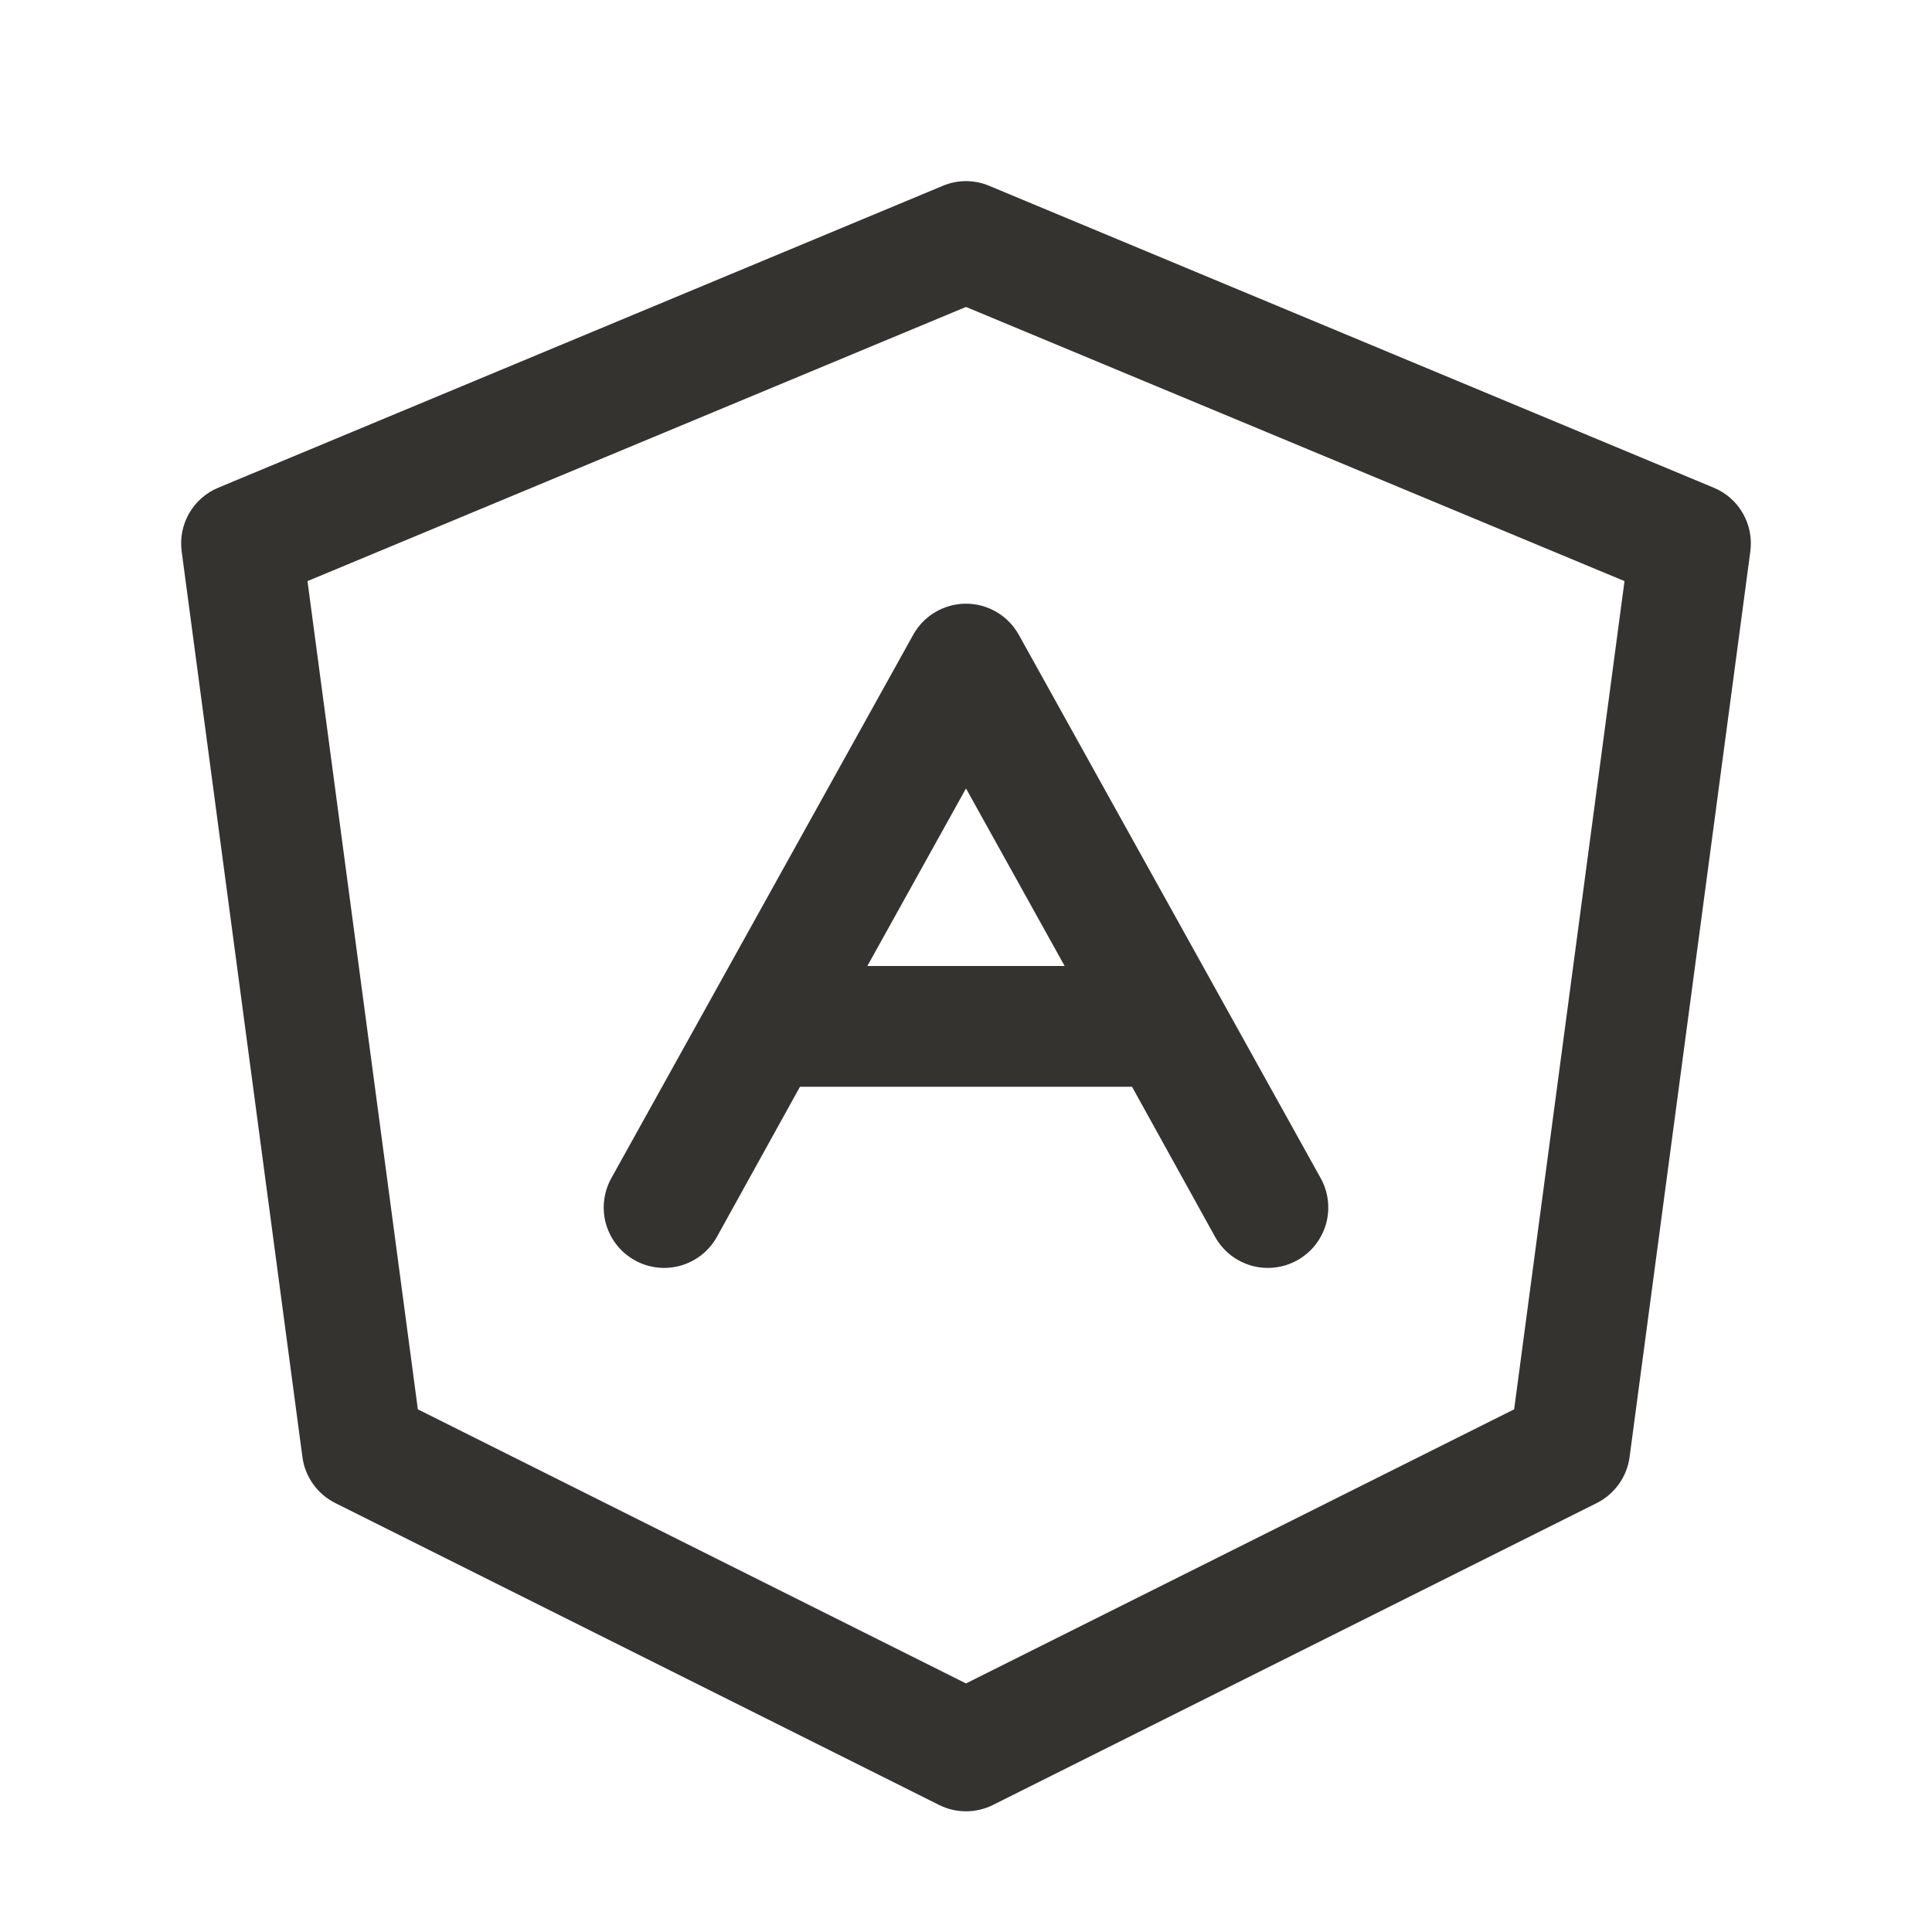 <svg width="32" height="32" viewBox="0 0 32 32" fill="none" xmlns="http://www.w3.org/2000/svg">
<path d="M28.385 8.078L16.385 3.078C16.263 3.026 16.132 3 16 3C15.868 3 15.737 3.026 15.615 3.078L3.615 8.078C3.412 8.162 3.243 8.311 3.133 8.502C3.023 8.693 2.98 8.914 3.009 9.133L5.009 24.133C5.03 24.294 5.091 24.448 5.186 24.581C5.281 24.714 5.407 24.822 5.553 24.895L15.553 29.895C15.691 29.965 15.845 30.001 16 30.001C16.155 30.001 16.309 29.965 16.448 29.895L26.448 24.895C26.593 24.822 26.719 24.714 26.814 24.581C26.909 24.448 26.97 24.294 26.991 24.133L28.991 9.133C29.02 8.914 28.977 8.693 28.867 8.502C28.758 8.311 28.588 8.162 28.385 8.078ZM25.079 23.343L16 27.883L6.921 23.343L5.093 9.625L16 5.084L26.907 9.625L25.079 23.343ZM15.125 10.515L10.125 19.515C10.061 19.63 10.021 19.756 10.006 19.887C9.991 20.017 10.002 20.149 10.038 20.276C10.075 20.402 10.135 20.52 10.217 20.623C10.299 20.726 10.4 20.811 10.515 20.875C10.63 20.939 10.756 20.979 10.887 20.994C11.017 21.009 11.149 20.998 11.276 20.962C11.402 20.925 11.52 20.865 11.623 20.783C11.726 20.701 11.811 20.6 11.875 20.485L13.25 18H18.75L20.125 20.485C20.189 20.6 20.274 20.701 20.377 20.783C20.48 20.865 20.598 20.925 20.724 20.962C20.851 20.998 20.983 21.009 21.113 20.994C21.244 20.979 21.37 20.939 21.485 20.875C21.6 20.811 21.701 20.726 21.783 20.623C21.865 20.52 21.925 20.402 21.962 20.276C21.998 20.149 22.009 20.017 21.994 19.887C21.979 19.756 21.939 19.63 21.875 19.515L16.875 10.515C16.788 10.359 16.662 10.228 16.508 10.138C16.354 10.047 16.179 9.999 16 9.999C15.821 9.999 15.646 10.047 15.492 10.138C15.338 10.228 15.211 10.359 15.125 10.515ZM17.634 16H14.366L16 13.059L17.634 16Z" fill="#343330"/>
</svg>
